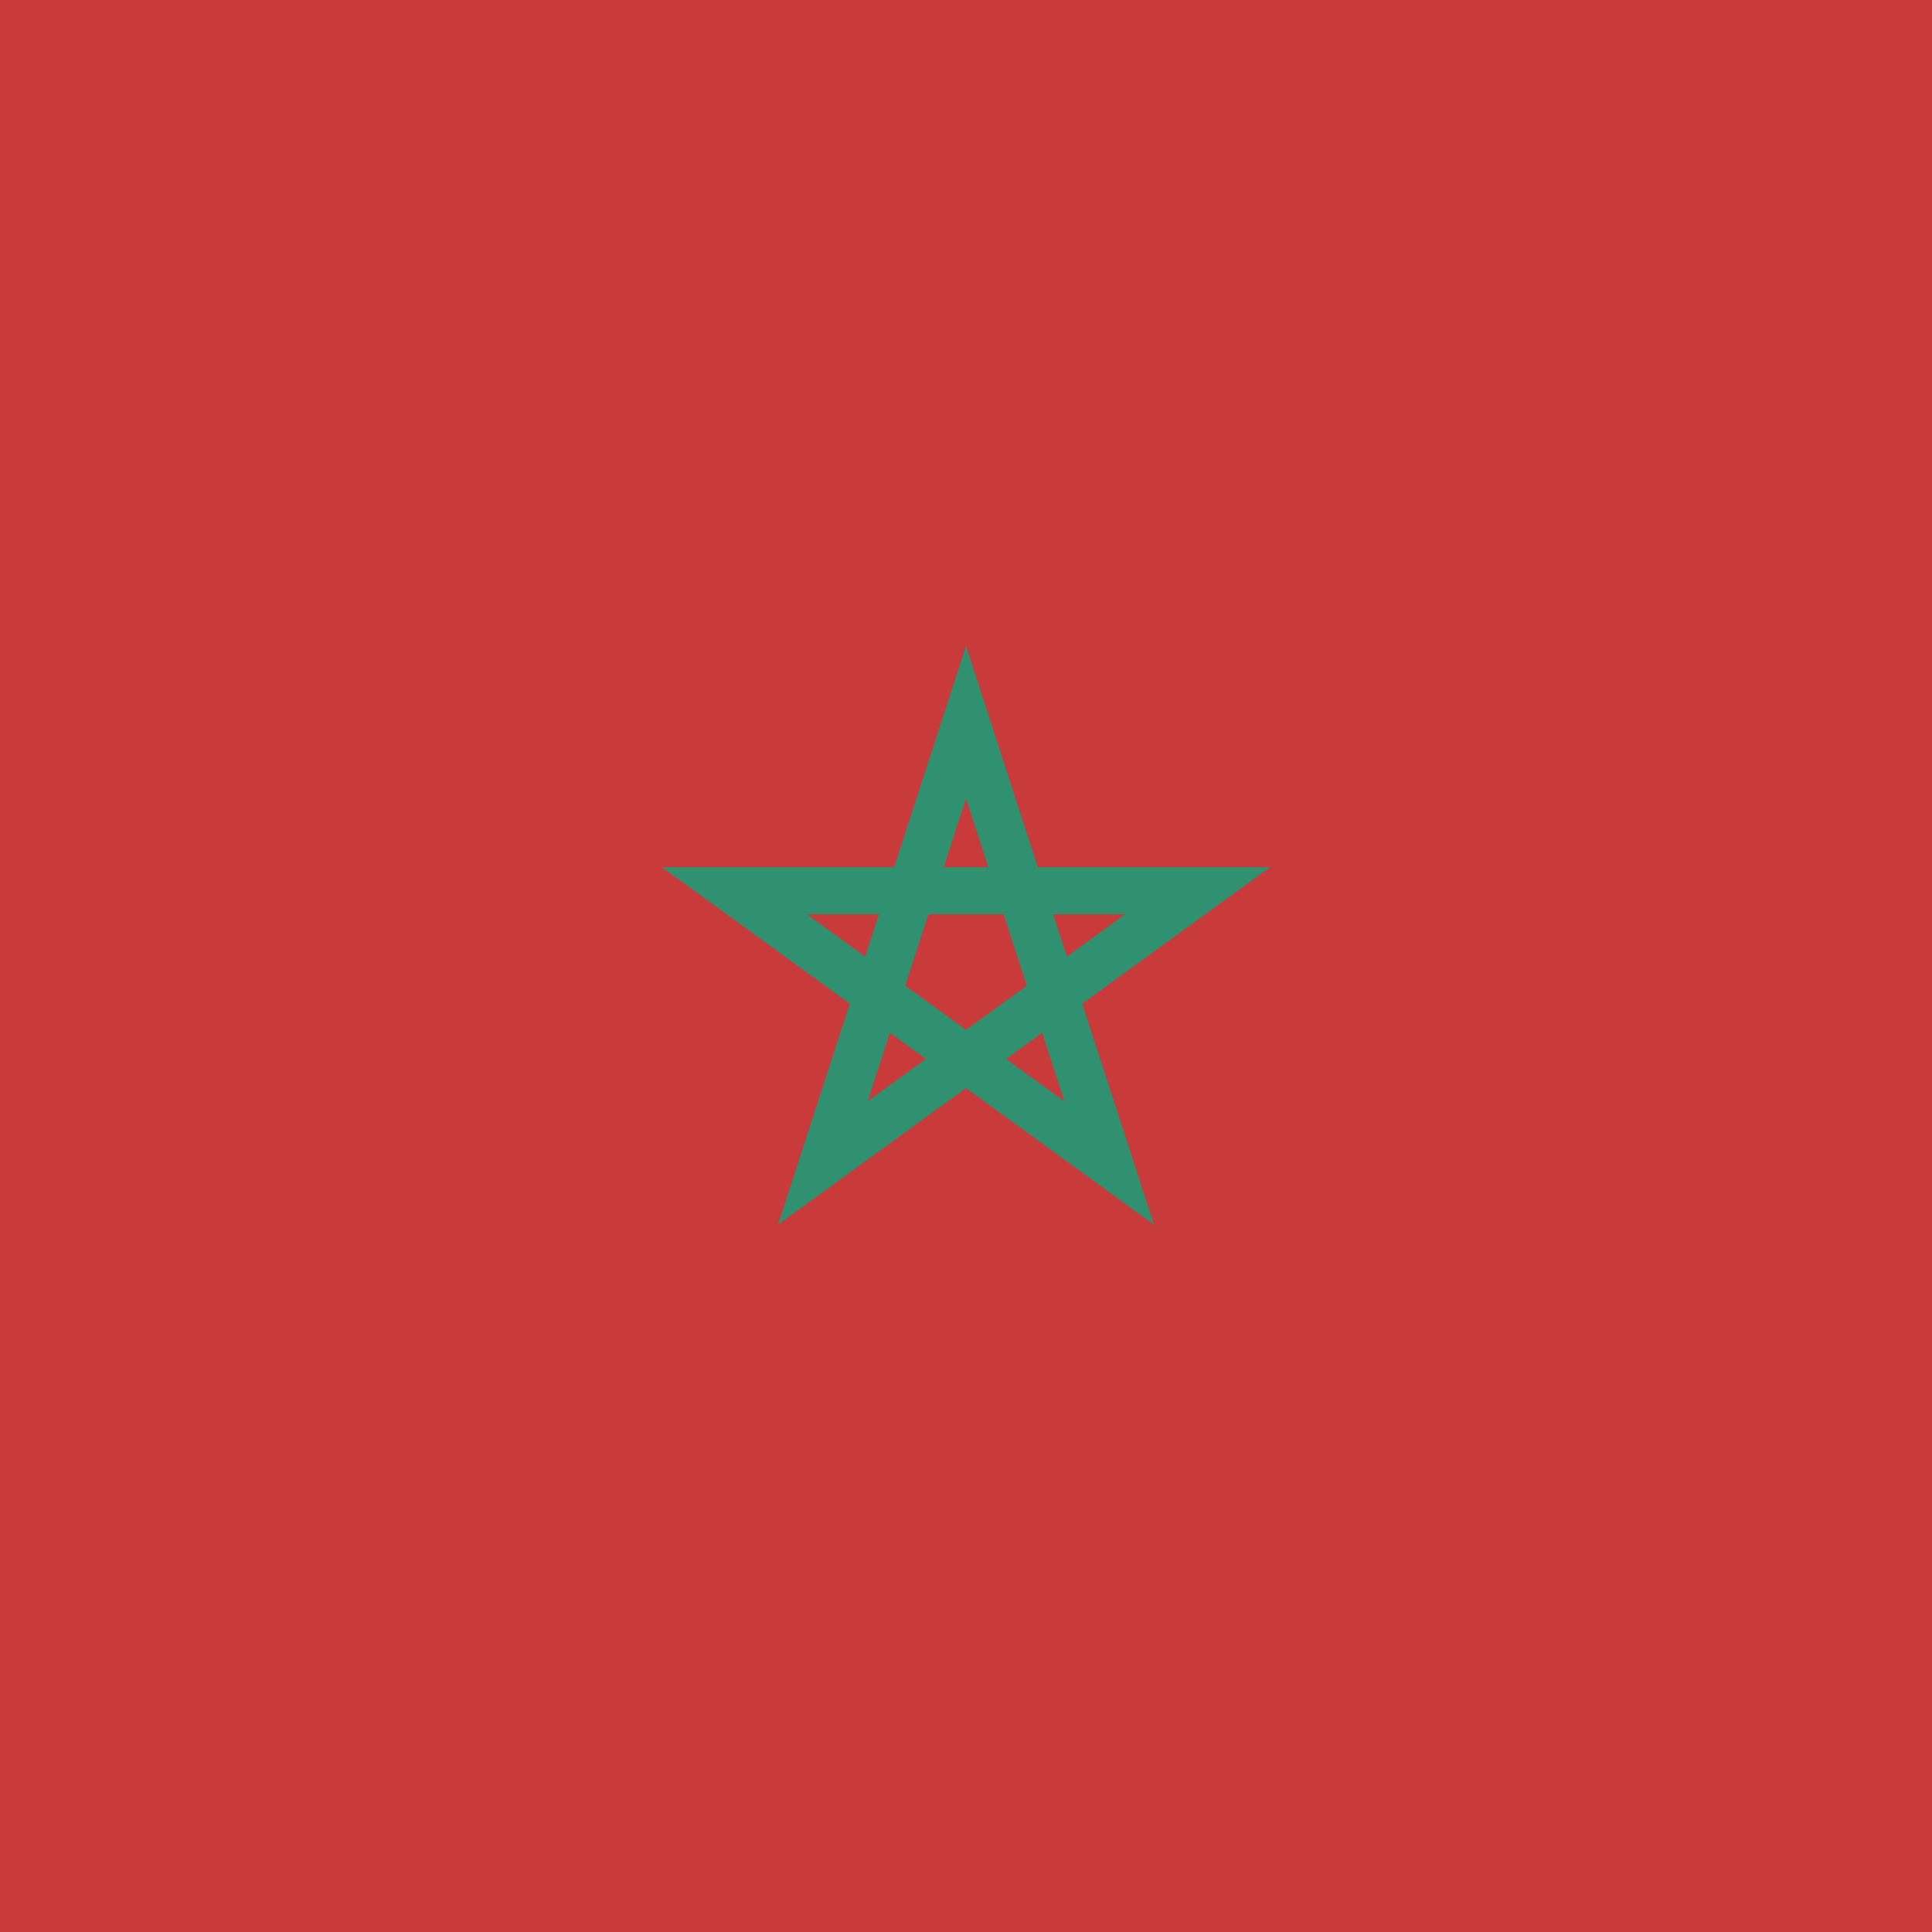 <svg xmlns="http://www.w3.org/2000/svg" height="512" width="512" viewBox="0 0 512 512">
  <path fill="#c93a3a" d="M512 0H0v512h512z"></path>
  <path d="M256 191.415L218.054 308.21l99.33-72.156h-122.77l99.33 72.157z" fill="none" stroke="#2f9170" stroke-width="12.484"></path>
</svg>